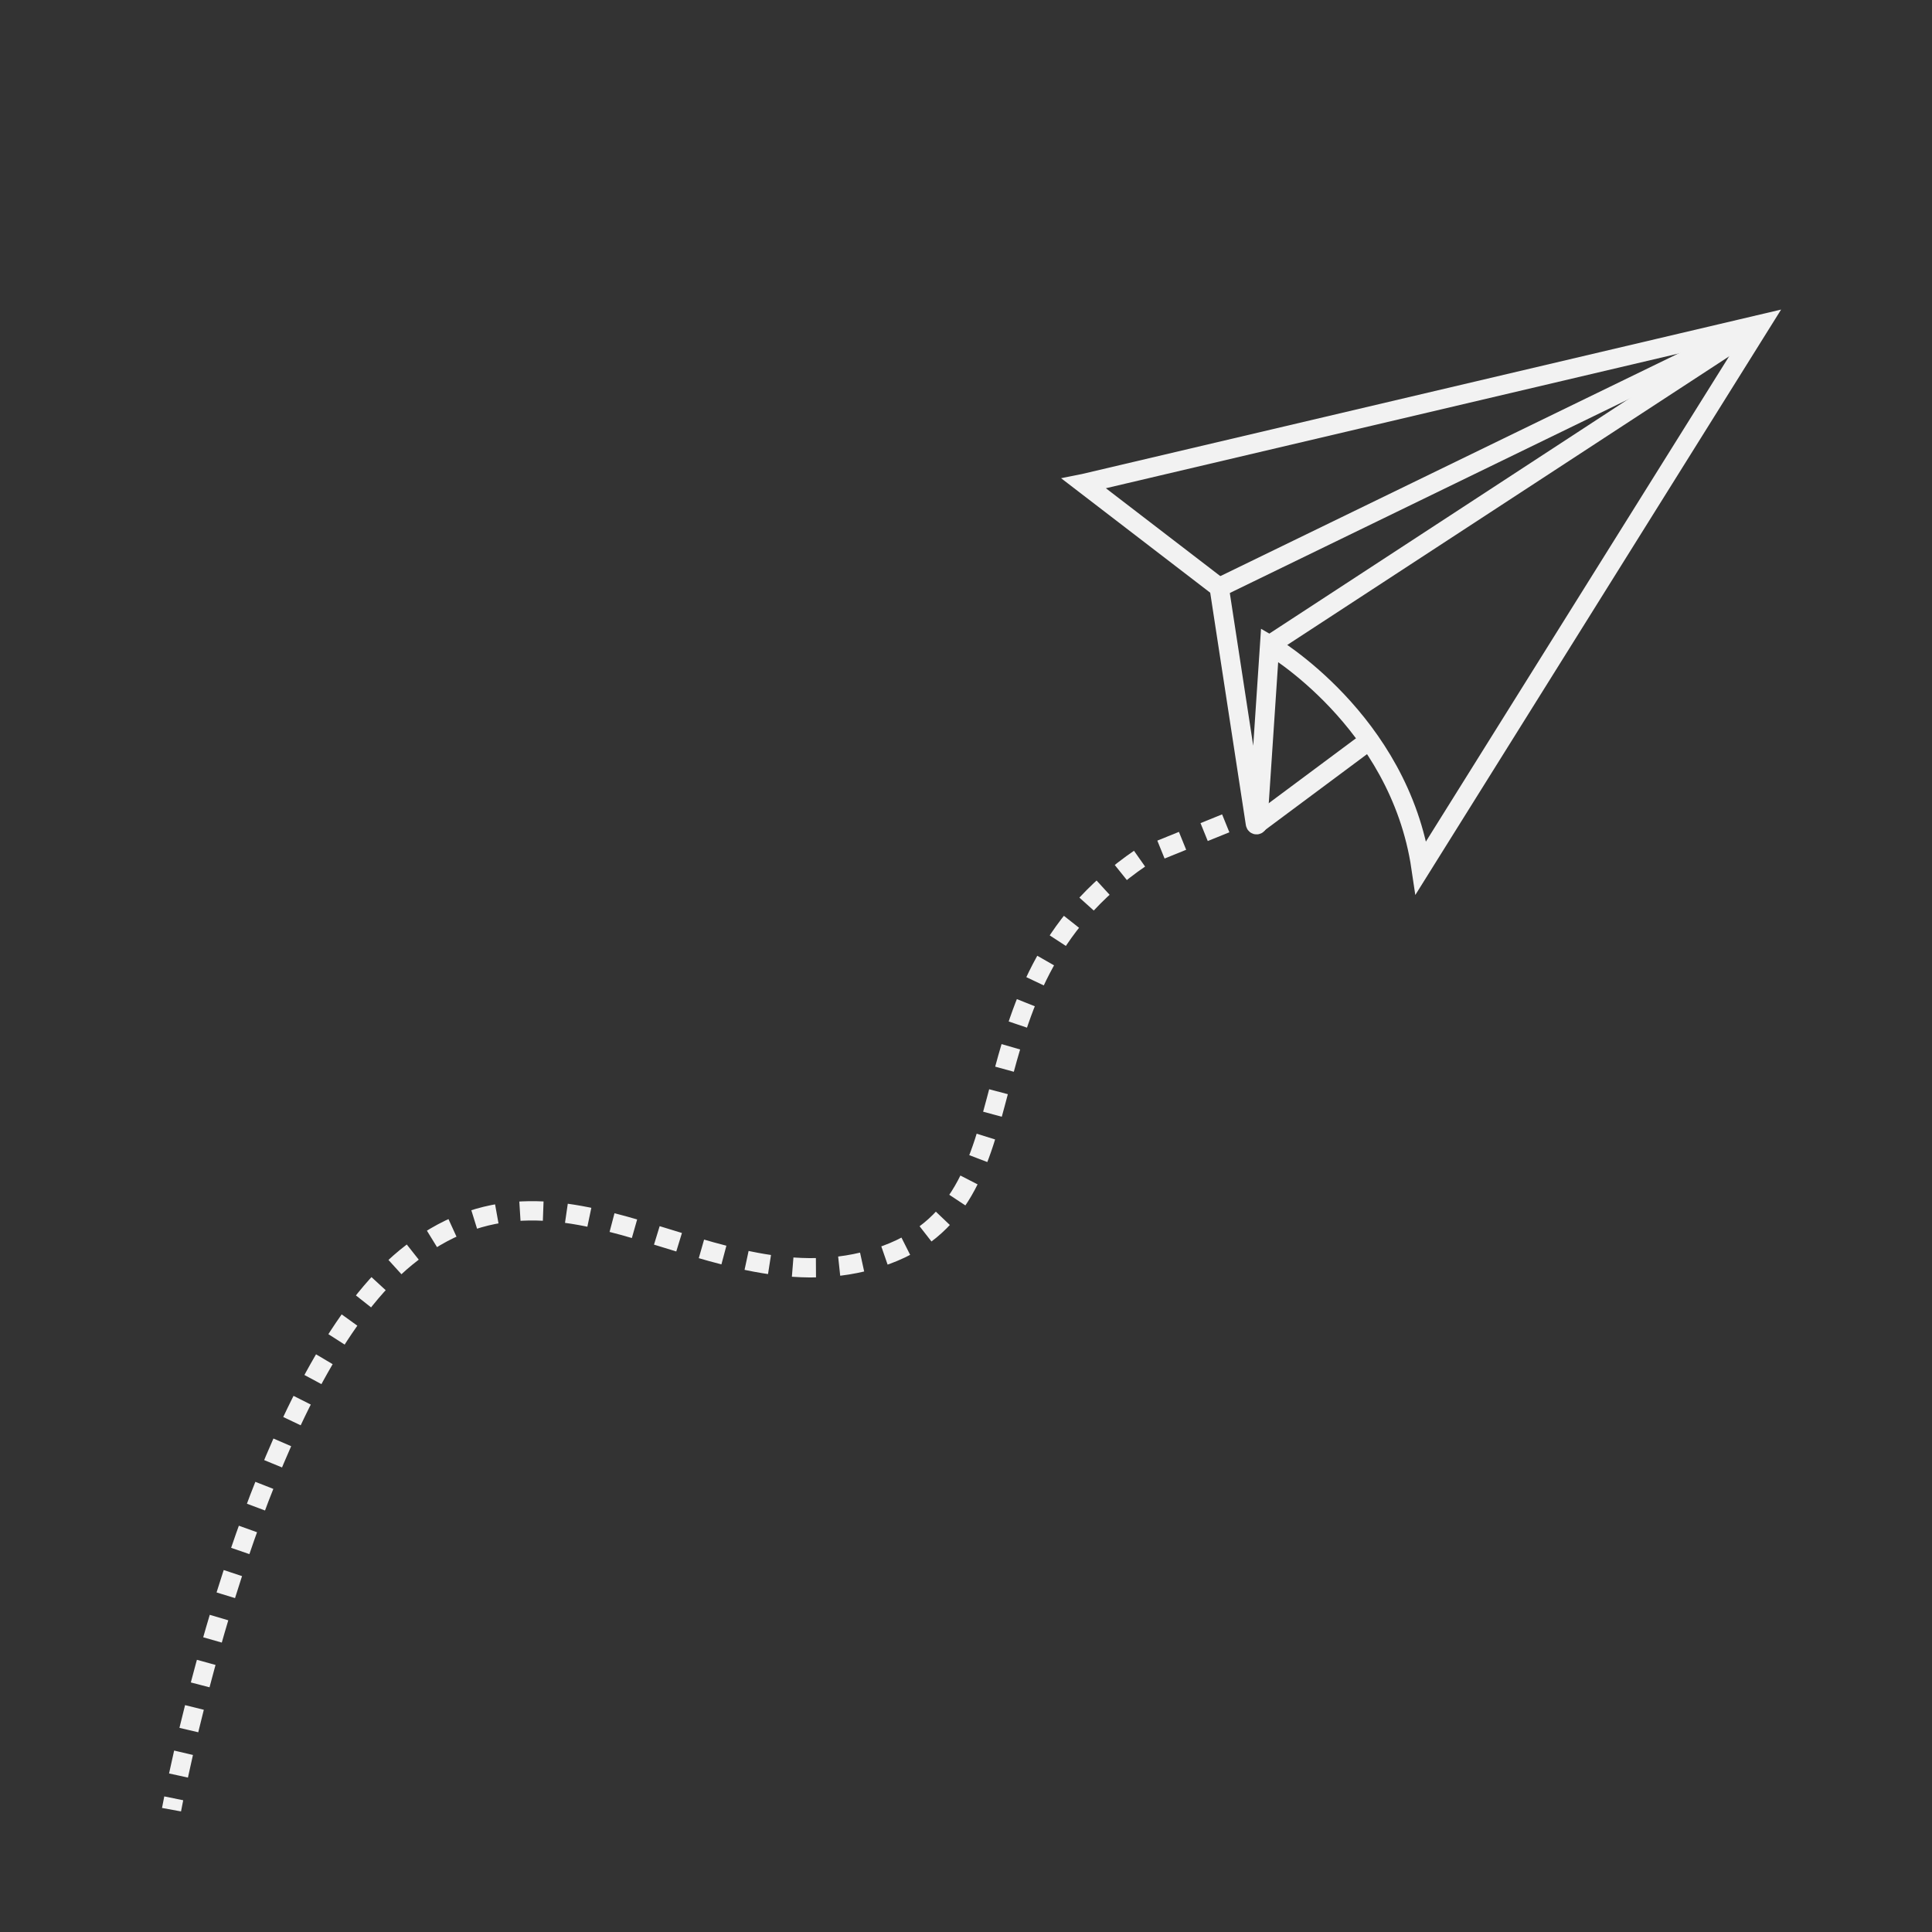 <?xml version="1.0" encoding="UTF-8"?>
<svg id="Capa_1" data-name="Capa 1" xmlns="http://www.w3.org/2000/svg" viewBox="0 0 1000 1000">
  <rect x="0" y="0" width="1000" height="1000" fill="#333333" stroke="none"/>
  <defs>
    <style>
      .cls-1 {
        fill: #f1860b;
      }

      .cls-1, .cls-2, .cls-3 {
        stroke: #f2f2f2;
        stroke-miterlimit: 10;
        stroke-width: 10px;
      }

      .cls-2, .cls-3 {
        fill: none;
      }

      .cls-3 {
        stroke-dasharray: 12.06 12.06;
      }
    </style>
  </defs>
  <path class="cls-2" d="M560.99,250.26l70.05,53.78,18.75,122.25c.13.84,1.16.77,1.21-.07l6.16-92.4s67.08,38.9,78.36,115.25l175.71-281.19-350.23,82.38Z"/>
  <g>
    <path class="cls-2" d="M88.78,936.69s.38-2.08,1.15-5.88"/>
    <path class="cls-3" d="M92.39,919c11.55-53.5,50.79-213.29,117.73-268.14,80.89-66.28,157.74,27.99,244.7,0,86.96-27.99,34.84-138.23,135.73-206.92l49.29-19.98"/>
    <line class="cls-2" x1="645.43" y1="421.69" x2="650.99" y2="419.43"/>
  </g>
  <line class="cls-1" x1="911.22" y1="167.88" x2="631.04" y2="304.05"/>
  <line class="cls-1" x1="911.22" y1="167.88" x2="657.15" y2="333.82"/>
  <line class="cls-2" x1="650.99" y1="426.22" x2="708.77" y2="383.22"/>
</svg>